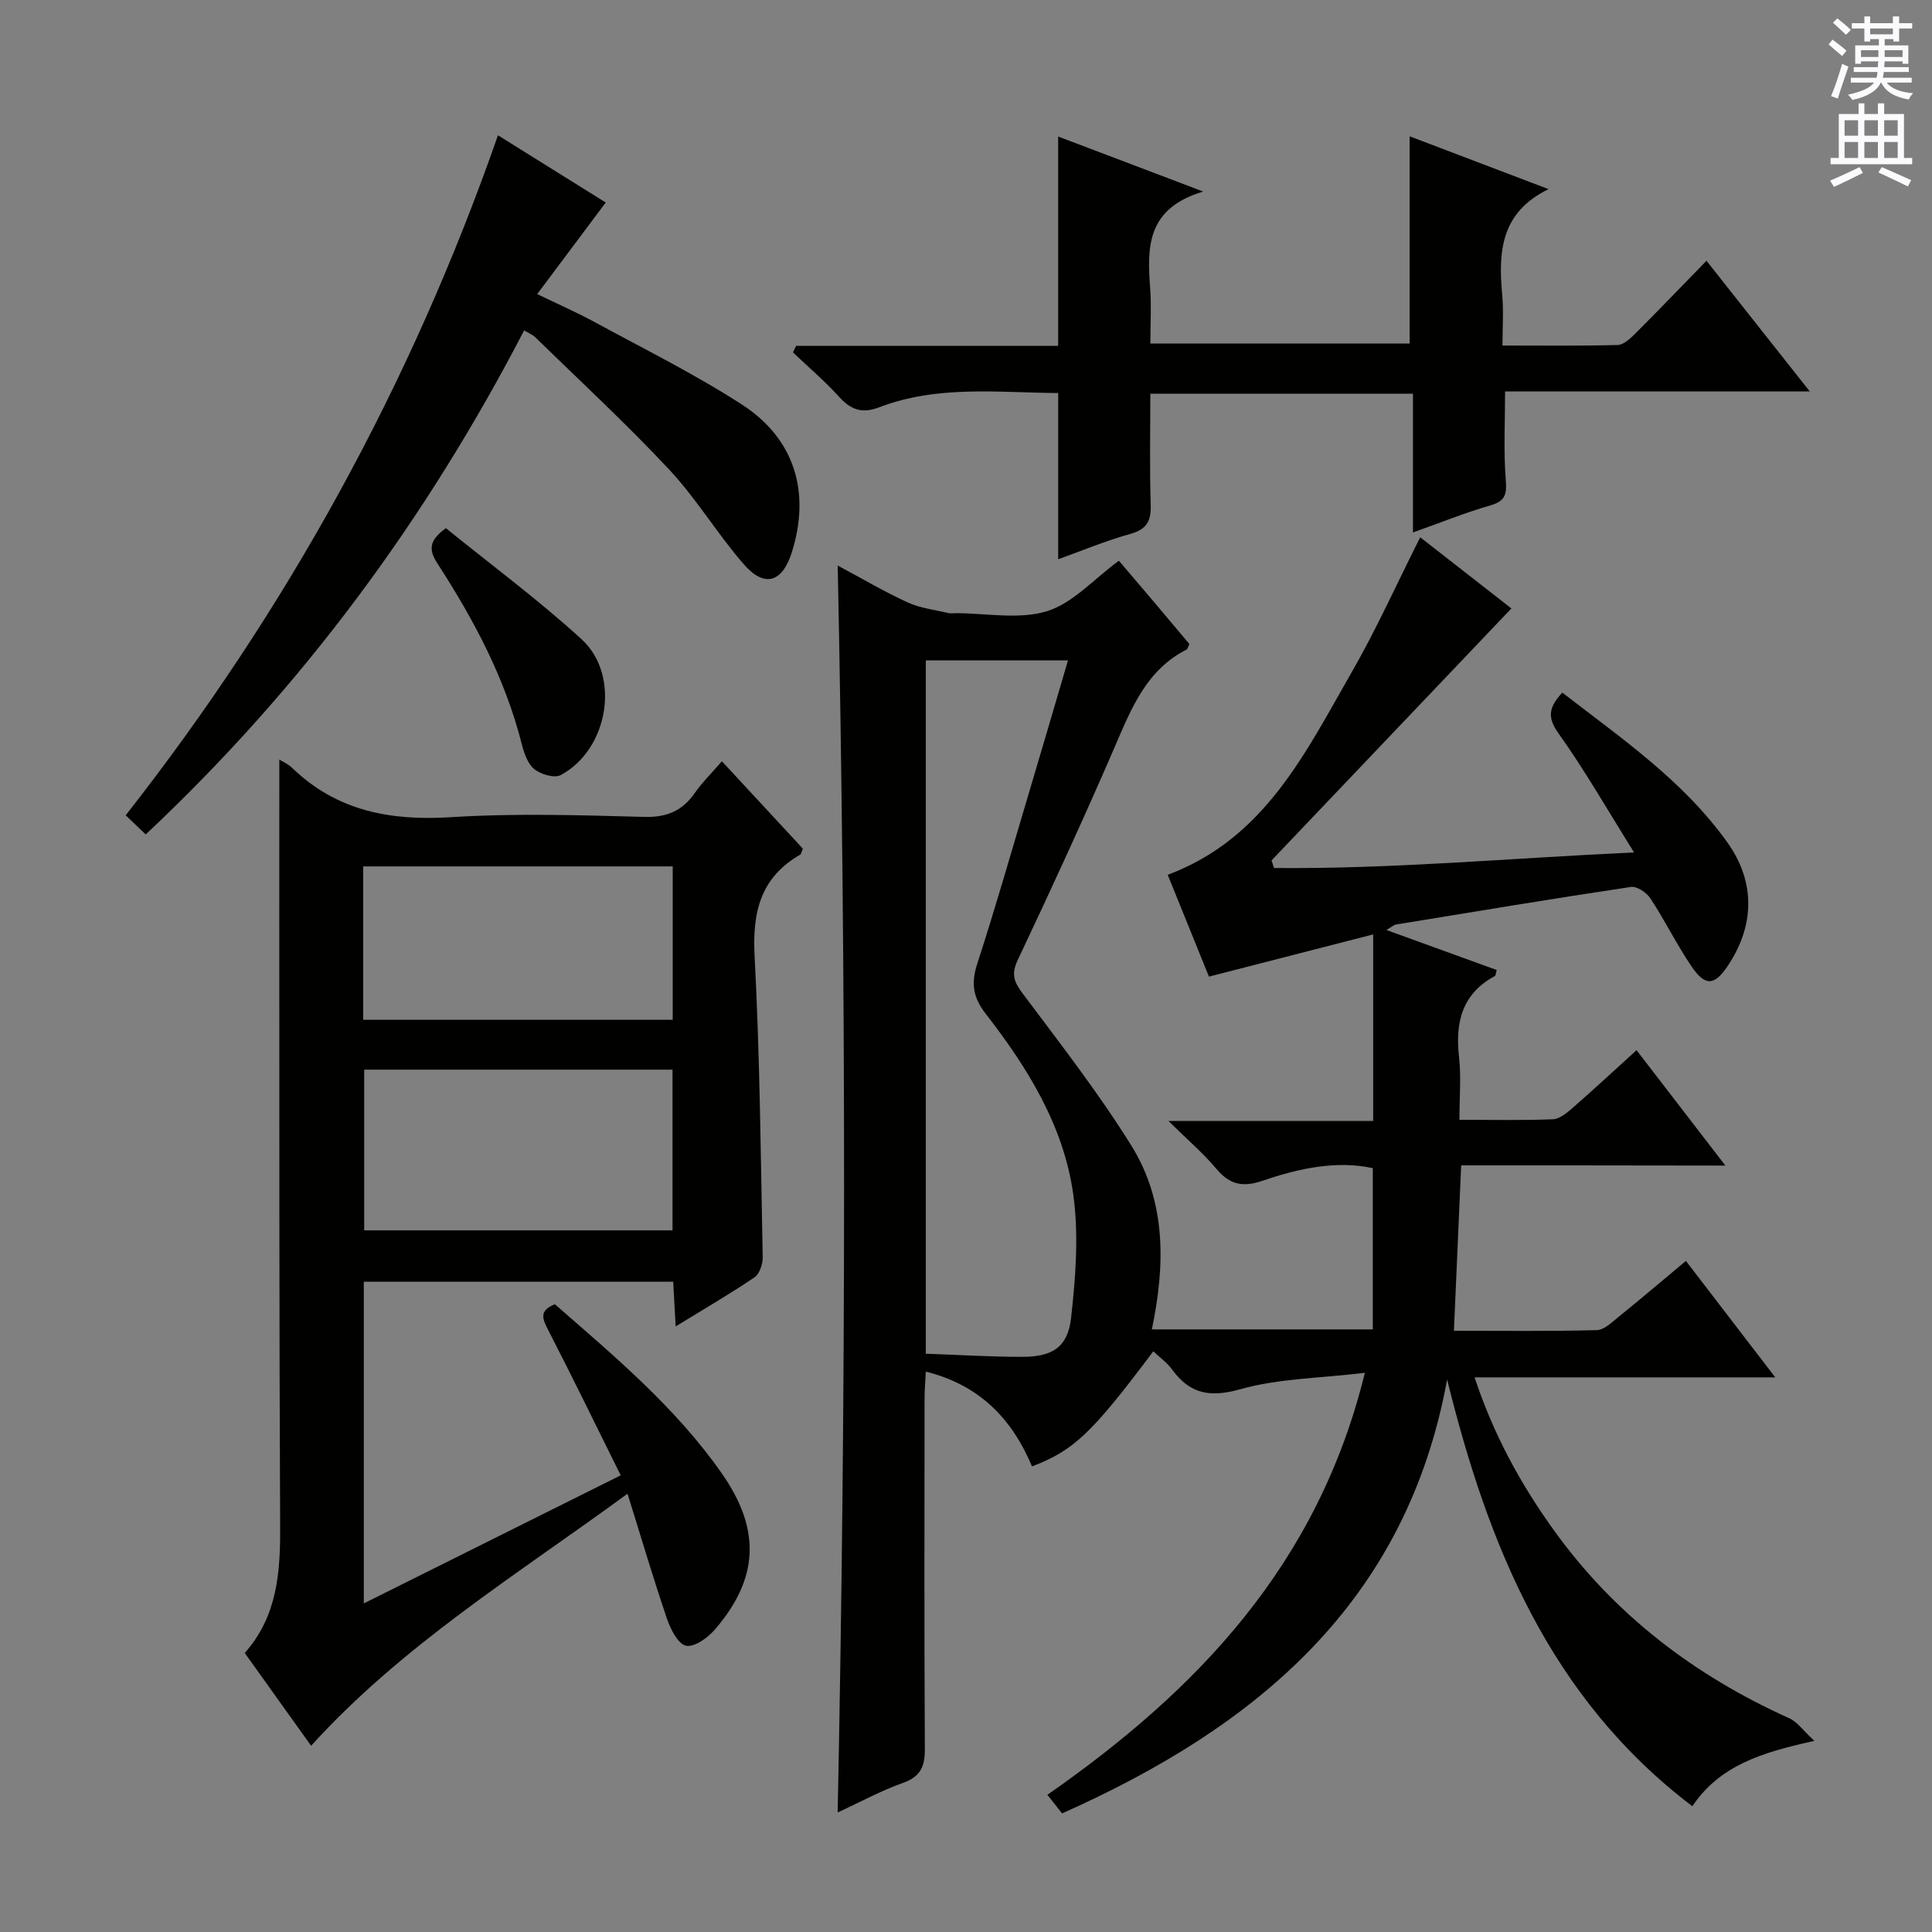 <svg enable-background="new 0 0 400 400" viewBox="0 0 400 400" xmlns="http://www.w3.org/2000/svg"><rect x="0" y="0" width="400" height="400" fill="#808080" stroke="none"/><g fill="#010100"><path d="m302.52 241.28c-.51 11.73-.99 22.65-1.5 34.24 10.04 0 19.81.13 29.57-.13 1.55-.04 3.17-1.66 4.56-2.78 4.52-3.65 8.94-7.42 13.9-11.55 6.07 7.9 11.96 15.58 18.5 24.11-21.25 0-41.44 0-62.25 0 3.9 11.81 9.46 21.94 16.24 31.41 12.62 17.64 29.23 30.31 48.92 39.17 1.63.73 2.8 2.48 5.19 4.68-10.89 2.39-19.58 5.08-25.27 13.53-29.57-22.44-42.3-54.09-50.77-88.35-8.43 46.18-39.43 71.9-79.72 89.84-1.05-1.33-1.94-2.45-3.04-3.85 31-21.63 56-47.62 65.73-87.37-9.33 1.12-17.86 1.16-25.77 3.39-6.3 1.77-10.4 1.01-14.12-4.05-1.05-1.44-2.58-2.53-3.91-3.8-12.71 16.97-16.45 20.53-25.11 23.83-4.11-9.74-10.76-16.83-21.99-19.62-.1 2.11-.26 3.86-.26 5.61-.02 24.16-.08 48.32.06 72.48.02 3.67-.88 5.77-4.55 7.07-4.5 1.59-8.74 3.92-13.5 6.11 1.75-86.26 1.78-172 .01-258.16 4.83 2.58 9.53 5.36 14.47 7.63 2.61 1.2 5.61 1.53 8.45 2.21.47.11 1 .02 1.5.02 6.33 0 13.08 1.37 18.87-.4 5.38-1.65 9.73-6.65 14.92-10.46 2.22 2.6 4.78 5.6 7.32 8.6 2.46 2.91 4.91 5.83 7.28 8.65-.28.57-.35 1.02-.58 1.14-8.37 4.26-11.46 12.26-14.91 20.24-6.39 14.79-13.14 29.43-20.03 44-1.39 2.93-.85 4.49.96 6.91 7.75 10.36 15.74 20.62 22.56 31.58 7.19 11.57 7.04 24.62 4.23 38.03h45.74c0-11.21 0-22.13 0-33.39-7.54-1.63-15.31.04-22.84 2.62-4.02 1.37-6.75.84-9.5-2.43-2.74-3.27-6.04-6.08-9.96-9.95h42.38c0-12.88 0-25.23 0-38.63-11.7 3.01-22.49 5.78-34 8.74-2.79-6.89-5.61-13.84-8.54-21.08 20.13-7.52 28.55-25.36 38.12-41.99 5.05-8.77 9.2-18.05 14.16-27.89 6.49 5.06 12.93 10.09 18.88 14.73-16.68 17.53-33.17 34.85-49.66 52.17.17.52.35 1.05.52 1.57 24.36.24 48.64-2.03 74.54-3.22-5.58-8.91-10.22-17.05-15.64-24.64-2.44-3.41-1.97-5.48.78-8.45 12.25 9.47 25.04 18.23 34.17 31.01 5.86 8.2 5.67 17.27.04 25.63-2.72 4.04-4.63 4.22-7.47.03-3.07-4.53-5.49-9.49-8.5-14.07-.79-1.2-2.8-2.55-4.03-2.37-16.24 2.43-32.43 5.13-48.63 7.78-.45.07-.85.46-2.01 1.13 7.99 2.9 15.43 5.6 22.85 8.29-.21.69-.2 1.15-.39 1.25-6.82 3.69-8.23 9.62-7.41 16.8.46 4.07.08 8.24.08 12.96 6.81 0 13.09.15 19.36-.11 1.42-.06 2.94-1.37 4.14-2.41 4.26-3.72 8.41-7.57 13.17-11.89 5.94 7.72 11.74 15.26 18.39 23.89-18.97-.04-36.77-.04-54.7-.04zm-110.84-104.55v143.54c6.78.24 13.38.65 19.98.65 6.22 0 9.42-1.98 10.1-8.09.95-8.48 1.61-17.28.43-25.66-2-14.13-9.47-26.17-18.12-37.29-2.67-3.43-3.04-6.37-1.73-10.38 3.64-11.2 6.88-22.54 10.24-33.83 2.83-9.49 5.61-19 8.54-28.95-9.99.01-19.4.01-29.44.01z"/><path d="m57.83 157.26c.72.45 1.82.91 2.61 1.68 9.26 8.97 20.36 11.04 32.92 10.25 13.28-.84 26.66-.42 39.98-.06 4.68.13 7.91-1.22 10.51-4.95 1.51-2.17 3.43-4.05 5.61-6.57 5.74 6.2 11.3 12.2 16.76 18.09-.28.67-.32 1.11-.54 1.24-8.21 4.73-9.93 11.86-9.45 20.97 1.1 20.76 1.27 41.58 1.68 62.37.03 1.41-.64 3.45-1.69 4.17-5.05 3.43-10.35 6.5-16.33 10.17-.19-3.52-.34-6.22-.51-9.26-21.4 0-42.6 0-64.06 0v66.61c17.54-8.75 34.85-17.38 53.19-26.52-5.04-10.14-9.87-20.09-14.93-29.92-1.21-2.36-2.14-4.14 1.3-5.5 12.34 10.78 25.02 21.36 34.56 35.02 8.12 11.62 7.68 21.69-1.36 32.25-1.48 1.73-4.21 3.74-6 3.44-1.62-.28-3.23-3.36-3.96-5.51-2.82-8.25-5.28-16.63-8.2-25.97-23.2 16.98-46.62 31.37-65.51 52.18-4.53-6.33-9.04-12.64-13.74-19.21 6.79-7.64 7.38-16.76 7.33-26.29-.21-42.16-.15-84.33-.18-126.49 0-10.66.01-21.3.01-32.19zm81.41 64.2c-21.53 0-42.71 0-63.84 0v33.27h63.84c0-11.22 0-22.26 0-33.27zm-64.04-10.32h64.08c0-10.88 0-21.31 0-31.76-21.52 0-42.73 0-64.08 0z"/><path d="m249.11 39.66c-11.81 3.51-11.6 11.63-10.98 20.05.27 3.64.04 7.31.04 11.42h53.68c0-14.04 0-28.22 0-42.91 9.19 3.5 18.78 7.14 28.77 10.94-9.97 4.82-10.43 13.05-9.6 21.94.3 3.26.05 6.58.05 10.44 8.26 0 16.05.1 23.83-.11 1.24-.03 2.61-1.31 3.62-2.32 4.83-4.82 9.55-9.75 14.79-15.12 7.15 9.05 13.95 17.65 21.39 27.06-21.67 0-42.24 0-63.09 0 0 6.32-.32 12.24.13 18.11.23 2.97.1 4.53-3.12 5.46-5.22 1.5-10.28 3.56-16.08 5.62 0-9.89 0-19.16 0-28.73-18.25 0-35.98 0-54.38 0 0 7.76-.16 15.37.08 22.97.1 3.34-.75 5.09-4.19 6.05-5.21 1.46-10.24 3.56-14.96 5.26 0-11.43 0-22.67 0-34.42-12.29-.06-24.93-1.7-37.08 2.96-3.56 1.36-5.85.51-8.28-2.17-2.96-3.27-6.35-6.15-9.56-9.2.22-.45.44-.91.66-1.36h54.25c0-14.81 0-28.89 0-43.33 9.09 3.43 18.58 7.04 30.03 11.39z"/><path d="m30.17 172.76c-1.46-1.39-2.63-2.51-4.15-3.96 33.39-42.58 59.09-89.23 77.08-140.79 7.64 4.77 14.87 9.28 22.31 13.92-4.73 6.33-9.26 12.38-14.19 18.96 4.3 2.08 8.19 3.78 11.91 5.8 10.22 5.56 20.7 10.75 30.45 17.05 11 7.1 14.26 18.21 10.36 30.6-1.98 6.28-5.66 7.42-9.97 2.46-5.45-6.26-9.77-13.54-15.42-19.58-8.85-9.47-18.41-18.29-27.69-27.36-.56-.55-1.36-.86-2.34-1.46-20.28 39.09-45.89 73.89-78.35 104.36z"/><path d="m92.32 109.35c9.42 7.64 19.17 14.85 28.08 22.99 8.18 7.47 5.59 22.83-4.31 28.13-1.3.7-4.13-.14-5.47-1.23-1.39-1.13-2.13-3.36-2.61-5.24-3.43-13.53-9.88-25.66-17.39-37.25-1.79-2.77-2.01-4.72 1.7-7.4z"/></g><path d="m378.6 9.2.8-1c.9.7 1.9 1.4 2.9 2.3l-.9 1.1c-1.1-.9-2-1.7-2.8-2.4zm.5 10.7c.9-2.1 1.6-4.3 2.3-6.7.4.2.8.4 1.3.6-.7 2.1-1.5 4.3-2.2 6.6zm.4-15.2.9-.9c1 .8 2 1.6 2.8 2.4l-1 1c-1-.9-1.9-1.8-2.7-2.5zm12.5-1.3h1.2v1.4h2.7v1.1h-2.7v2.7h-1.2v-.5h-1.8v1.3h4.9v3.8h-1.2v-.5h-3.7c0 .4-.1.9-.1 1.2h5.1v1h-5.2c0 .5-.1.9-.2 1.2h6v1h-5.2c1.1 1.3 2.9 2 5.5 2.2-.4.4-.7.8-.9 1.3-2.9-.5-4.8-1.6-5.7-3.5h-.1c-.8 1.7-2.7 2.9-5.9 3.6-.2-.4-.6-.8-.9-1.1 2.8-.6 4.6-1.4 5.4-2.5h-4.8v-1h5.3c.1-.3.2-.7.2-1.2h-4.9v-1h5c0-.4 0-.8.1-1.2h-3.6v.5h-1.2v-3.8h4.9v-1.3h-1.8v.5h-1.2v-2.7h-2.6v-1.1h2.6v-1.4h1.2v1.4h4.7v-1.4zm-6.7 8.4h3.6c0-.4 0-.9 0-1.4h-3.6zm1.9-4.7h4.7v-1.2h-4.7zm6.7 3.3h-3.7v1.4h3.7z" fill="#fbfafc"/><path d="m384.7 21.4h1.3v2.2h2.8v-2.2h1.3v2.2h4.1v9.1h1.7v1.3h-16.9v-1.3h1.7v-9.1h4.1v-2.2zm.3 13.2.7 1.2c-1.8.9-3.8 1.9-6 2.9-.2-.4-.5-.8-.8-1.3 2.4-1 4.4-2 6.1-2.8zm-3.1-6.5h2.8v-3.2h-2.8zm0 4.6h2.8v-3.3h-2.8zm4.1-4.6h2.8v-3.2h-2.8zm0 4.6h2.8v-3.3h-2.8zm3.6 1.9c2.1.9 4.1 1.8 6.1 2.7l-.7 1.3c-2.2-1.1-4.2-2-6.1-2.9zm3.3-9.7h-2.8v3.2h2.8zm-2.8 7.8h2.8v-3.3h-2.8z" fill="#fbfafc"/></svg>